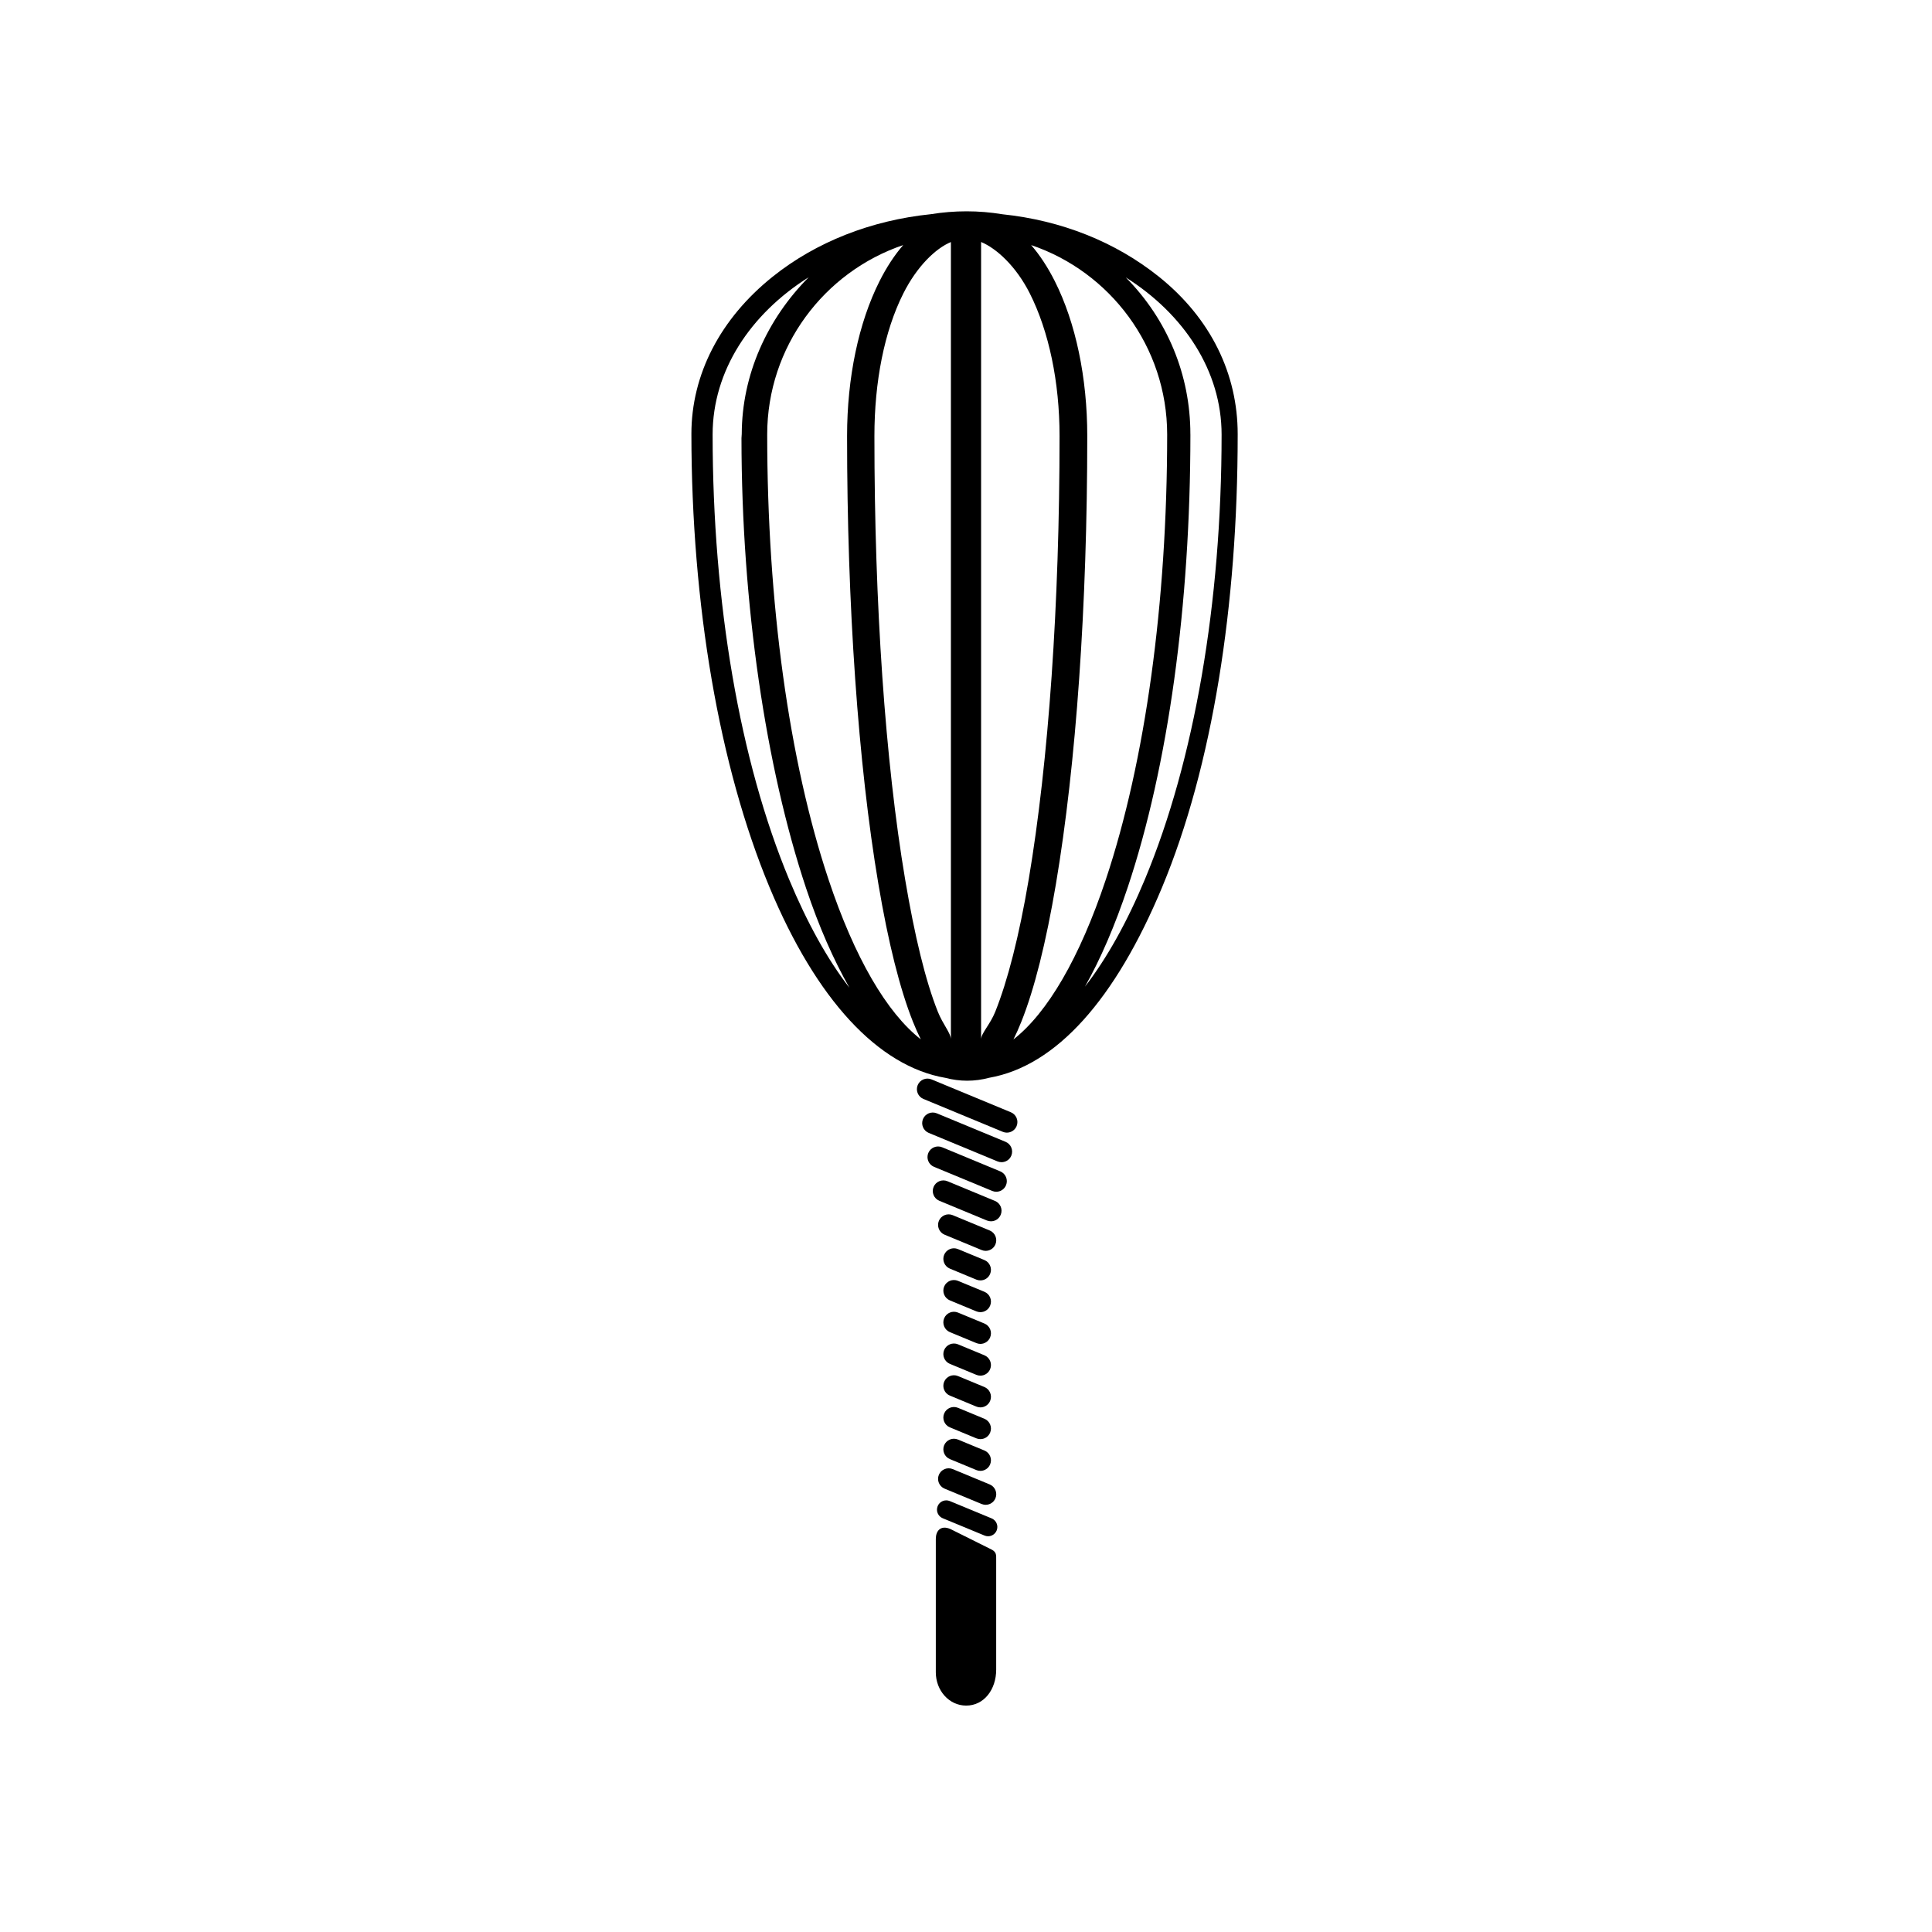 <svg xmlns="http://www.w3.org/2000/svg" xmlns:xlink="http://www.w3.org/1999/xlink" version="1.1" id="Layer_1" x="0px" y="0px" width="100.0px" height="100px" viewBox="0 0 128 128" enable-background="new 0 0 128 128" xml:space="preserve">
<path d="M82,28.755c0-3.952-1.758-7.653-5.225-10.427c-2.865-2.292-6.43-3.723-10.373-4.134C65.615,14.066,64.851,14,64.038,14  c-0.806,0-1.581,0.065-2.36,0.19c-3.958,0.406-7.61,1.839-10.483,4.138c-3.467,2.773-5.391,6.475-5.388,10.427  c0.009,11.287,1.837,22.014,5.177,30.031c3.104,7.449,7.204,11.865,11.657,12.626c0.473,0.124,0.953,0.188,1.436,0.188  c0.492,0,0.98-0.066,1.462-0.195c4.437-0.781,8.358-5.193,11.452-12.619C80.332,50.769,82,40.119,82,28.795  C82,28.794,82,28.759,82,28.755z M63,68.857c0-0.4-0.528-0.982-0.868-1.831c-0.814-2.042-1.528-4.989-2.164-8.759  C58.647,50.434,57.932,40,57.932,28.888c0-3.585,0.654-6.939,1.915-9.444C60.763,17.625,62,16.451,63,16.036V68.857z M65,16.033  c1,0.413,2.311,1.587,3.229,3.41c1.262,2.505,1.969,5.859,1.969,9.444c0,11.112-0.721,21.546-2.044,29.379  c-0.636,3.77-1.397,6.717-2.213,8.758C65.6,67.878,65,68.461,65,68.861V16.033z M59.839,16.237c-0.572,0.66-1.1,1.461-1.57,2.396  c-1.386,2.752-2.148,6.394-2.148,10.254c0,11.209,0.736,21.75,2.074,29.679c0.657,3.896,1.428,6.967,2.29,9.127  c0.169,0.425,0.343,0.812,0.521,1.166c-2.256-1.761-4.388-5.411-6.113-10.587c-2.619-7.858-4.062-18.33-4.064-29.486  C50.83,22.965,54.607,18.009,59.839,16.237z M67.143,68.865c0.178-0.354,0.353-0.744,0.523-1.172  c0.863-2.16,1.635-5.231,2.292-9.127c1.339-7.929,2.076-18.469,2.076-29.679c0-3.86-0.763-7.502-2.148-10.254  c-0.471-0.936-0.999-1.737-1.57-2.396c5.231,1.771,9.009,6.728,9.012,12.548c-0.002,11.157-1.445,21.628-4.064,29.487  C71.535,63.455,69.4,67.107,67.143,68.865z M47.213,28.786c0.003-4.216,2.492-7.979,6.367-10.42  c-2.76,2.778-4.425,6.462-4.437,10.381l-0.018,0.285c0.006,11,1.612,21.812,4.28,29.814c0.861,2.584,1.833,4.762,2.872,6.596  c-1.463-1.886-2.798-4.303-3.994-7.173C49.012,50.416,47.216,39.933,47.213,28.786z M75.857,58.247  c-1.19,2.855-2.523,5.241-3.977,7.123c1.032-1.828,1.987-4.039,2.844-6.609c2.669-8.005,4.14-18.647,4.143-29.965l-0.002-0.037  c0-3.92-1.529-7.604-4.283-10.382c3.866,2.441,6.349,6.201,6.352,10.411C80.932,39.933,79.129,50.395,75.857,58.247z"/>
<path d="M66.706,75.041c-0.09,0-0.181-0.018-0.269-0.055l-5.258-2.178c-0.357-0.147-0.527-0.558-0.379-0.916  c0.147-0.357,0.558-0.527,0.916-0.379l5.258,2.178c0.357,0.148,0.527,0.559,0.379,0.916C67.242,74.877,66.98,75.041,66.706,75.041z"/>
<path d="M66.355,76.998c-0.09,0-0.181-0.017-0.269-0.053l-4.557-1.888c-0.357-0.148-0.527-0.559-0.379-0.916  c0.147-0.358,0.558-0.527,0.916-0.38l4.557,1.888c0.357,0.148,0.527,0.559,0.379,0.916C66.892,76.836,66.63,76.998,66.355,76.998z"/>
<path d="M66.005,78.957c-0.09,0-0.181-0.018-0.269-0.055l-3.855-1.596c-0.357-0.148-0.527-0.559-0.379-0.916  c0.147-0.358,0.558-0.527,0.916-0.381l3.855,1.598c0.357,0.148,0.527,0.559,0.379,0.916C66.541,78.793,66.28,78.957,66.005,78.957z"/>
<path d="M65.654,80.914c-0.09,0-0.181-0.017-0.269-0.053l-3.154-1.307c-0.357-0.148-0.527-0.559-0.379-0.916  c0.147-0.357,0.558-0.527,0.916-0.38l3.154,1.307c0.357,0.148,0.527,0.559,0.379,0.916C66.19,80.752,65.93,80.914,65.654,80.914z"/>
<path d="M65.304,82.873c-0.09,0-0.181-0.018-0.269-0.055l-2.453-1.016c-0.357-0.148-0.527-0.559-0.38-0.916  c0.148-0.357,0.559-0.527,0.916-0.379l2.454,1.016c0.357,0.148,0.527,0.559,0.379,0.916C65.84,82.709,65.579,82.873,65.304,82.873z"/>
<path d="M64.953,84.83c-0.09,0-0.181-0.018-0.268-0.053l-1.753-0.727c-0.357-0.148-0.527-0.559-0.38-0.916  c0.148-0.357,0.559-0.527,0.916-0.379l1.753,0.726c0.357,0.148,0.527,0.558,0.379,0.916C65.489,84.668,65.229,84.83,64.953,84.83z"/>
<path d="M64.953,86.934c-0.09,0-0.181-0.018-0.268-0.054l-1.753-0.726c-0.357-0.148-0.527-0.559-0.38-0.916  c0.148-0.357,0.559-0.527,0.916-0.379l1.753,0.725c0.357,0.148,0.527,0.559,0.379,0.916C65.489,86.771,65.229,86.934,64.953,86.934z  "/>
<path d="M64.953,89.037c-0.09,0-0.181-0.018-0.268-0.055l-1.753-0.725c-0.357-0.148-0.527-0.559-0.38-0.916  c0.148-0.358,0.559-0.527,0.916-0.38l1.753,0.726c0.357,0.148,0.527,0.559,0.379,0.916C65.489,88.873,65.229,89.037,64.953,89.037z"/>
<path d="M64.953,91.14c-0.09,0-0.181-0.017-0.268-0.054l-1.753-0.726c-0.357-0.148-0.527-0.558-0.38-0.916  c0.148-0.357,0.559-0.527,0.916-0.38l1.753,0.727c0.357,0.148,0.527,0.559,0.379,0.916C65.489,90.977,65.229,91.14,64.953,91.14z"/>
<path d="M64.953,93.243c-0.09,0-0.181-0.018-0.268-0.054l-1.753-0.727c-0.357-0.147-0.527-0.558-0.38-0.916  c0.148-0.357,0.559-0.527,0.916-0.379l1.753,0.727c0.357,0.148,0.527,0.558,0.379,0.916C65.489,93.08,65.229,93.243,64.953,93.243z"/>
<path d="M64.953,95.346c-0.09,0-0.181-0.017-0.268-0.053l-1.753-0.727c-0.357-0.148-0.527-0.559-0.38-0.916  c0.148-0.357,0.559-0.527,0.916-0.379l1.753,0.726c0.357,0.148,0.527,0.559,0.379,0.916C65.489,95.184,65.229,95.346,64.953,95.346z  "/>
<path d="M64.953,97.449c-0.09,0-0.181-0.018-0.268-0.054l-1.753-0.726c-0.357-0.148-0.527-0.559-0.38-0.916  c0.148-0.357,0.559-0.527,0.916-0.379l1.753,0.726c0.357,0.148,0.527,0.558,0.379,0.916C65.489,97.286,65.229,97.449,64.953,97.449z  "/>
<path d="M65.304,99.697c-0.09,0-0.181-0.017-0.269-0.053l-2.453-1.017c-0.357-0.148-0.527-0.559-0.38-0.916  c0.148-0.357,0.559-0.527,0.916-0.38l2.454,1.017c0.357,0.148,0.527,0.559,0.379,0.916C65.84,99.535,65.579,99.697,65.304,99.697z"/>
<path d="M65.462,101.781c-0.079,0-0.159-0.016-0.236-0.048l-2.769-1.146c-0.237-0.099-0.38-0.328-0.38-0.569  c0-0.078,0.015-0.158,0.047-0.235c0.129-0.314,0.489-0.463,0.804-0.333l2.769,1.146c0.236,0.099,0.38,0.328,0.38,0.569  c0,0.079-0.015,0.159-0.047,0.235C65.933,101.638,65.703,101.781,65.462,101.781z"/>
<path d="M66,103.323c0-0.285,0.024-0.479-0.279-0.649l-2.747-1.369c-0.664-0.289-0.974,0.133-0.974,0.648c0,0,0,8.794,0,8.844  C62,112,62.88,113,64.011,113c1.185,0,1.989-1.067,1.989-2.384C66,110.537,66,103.323,66,103.323z"/>
</svg>